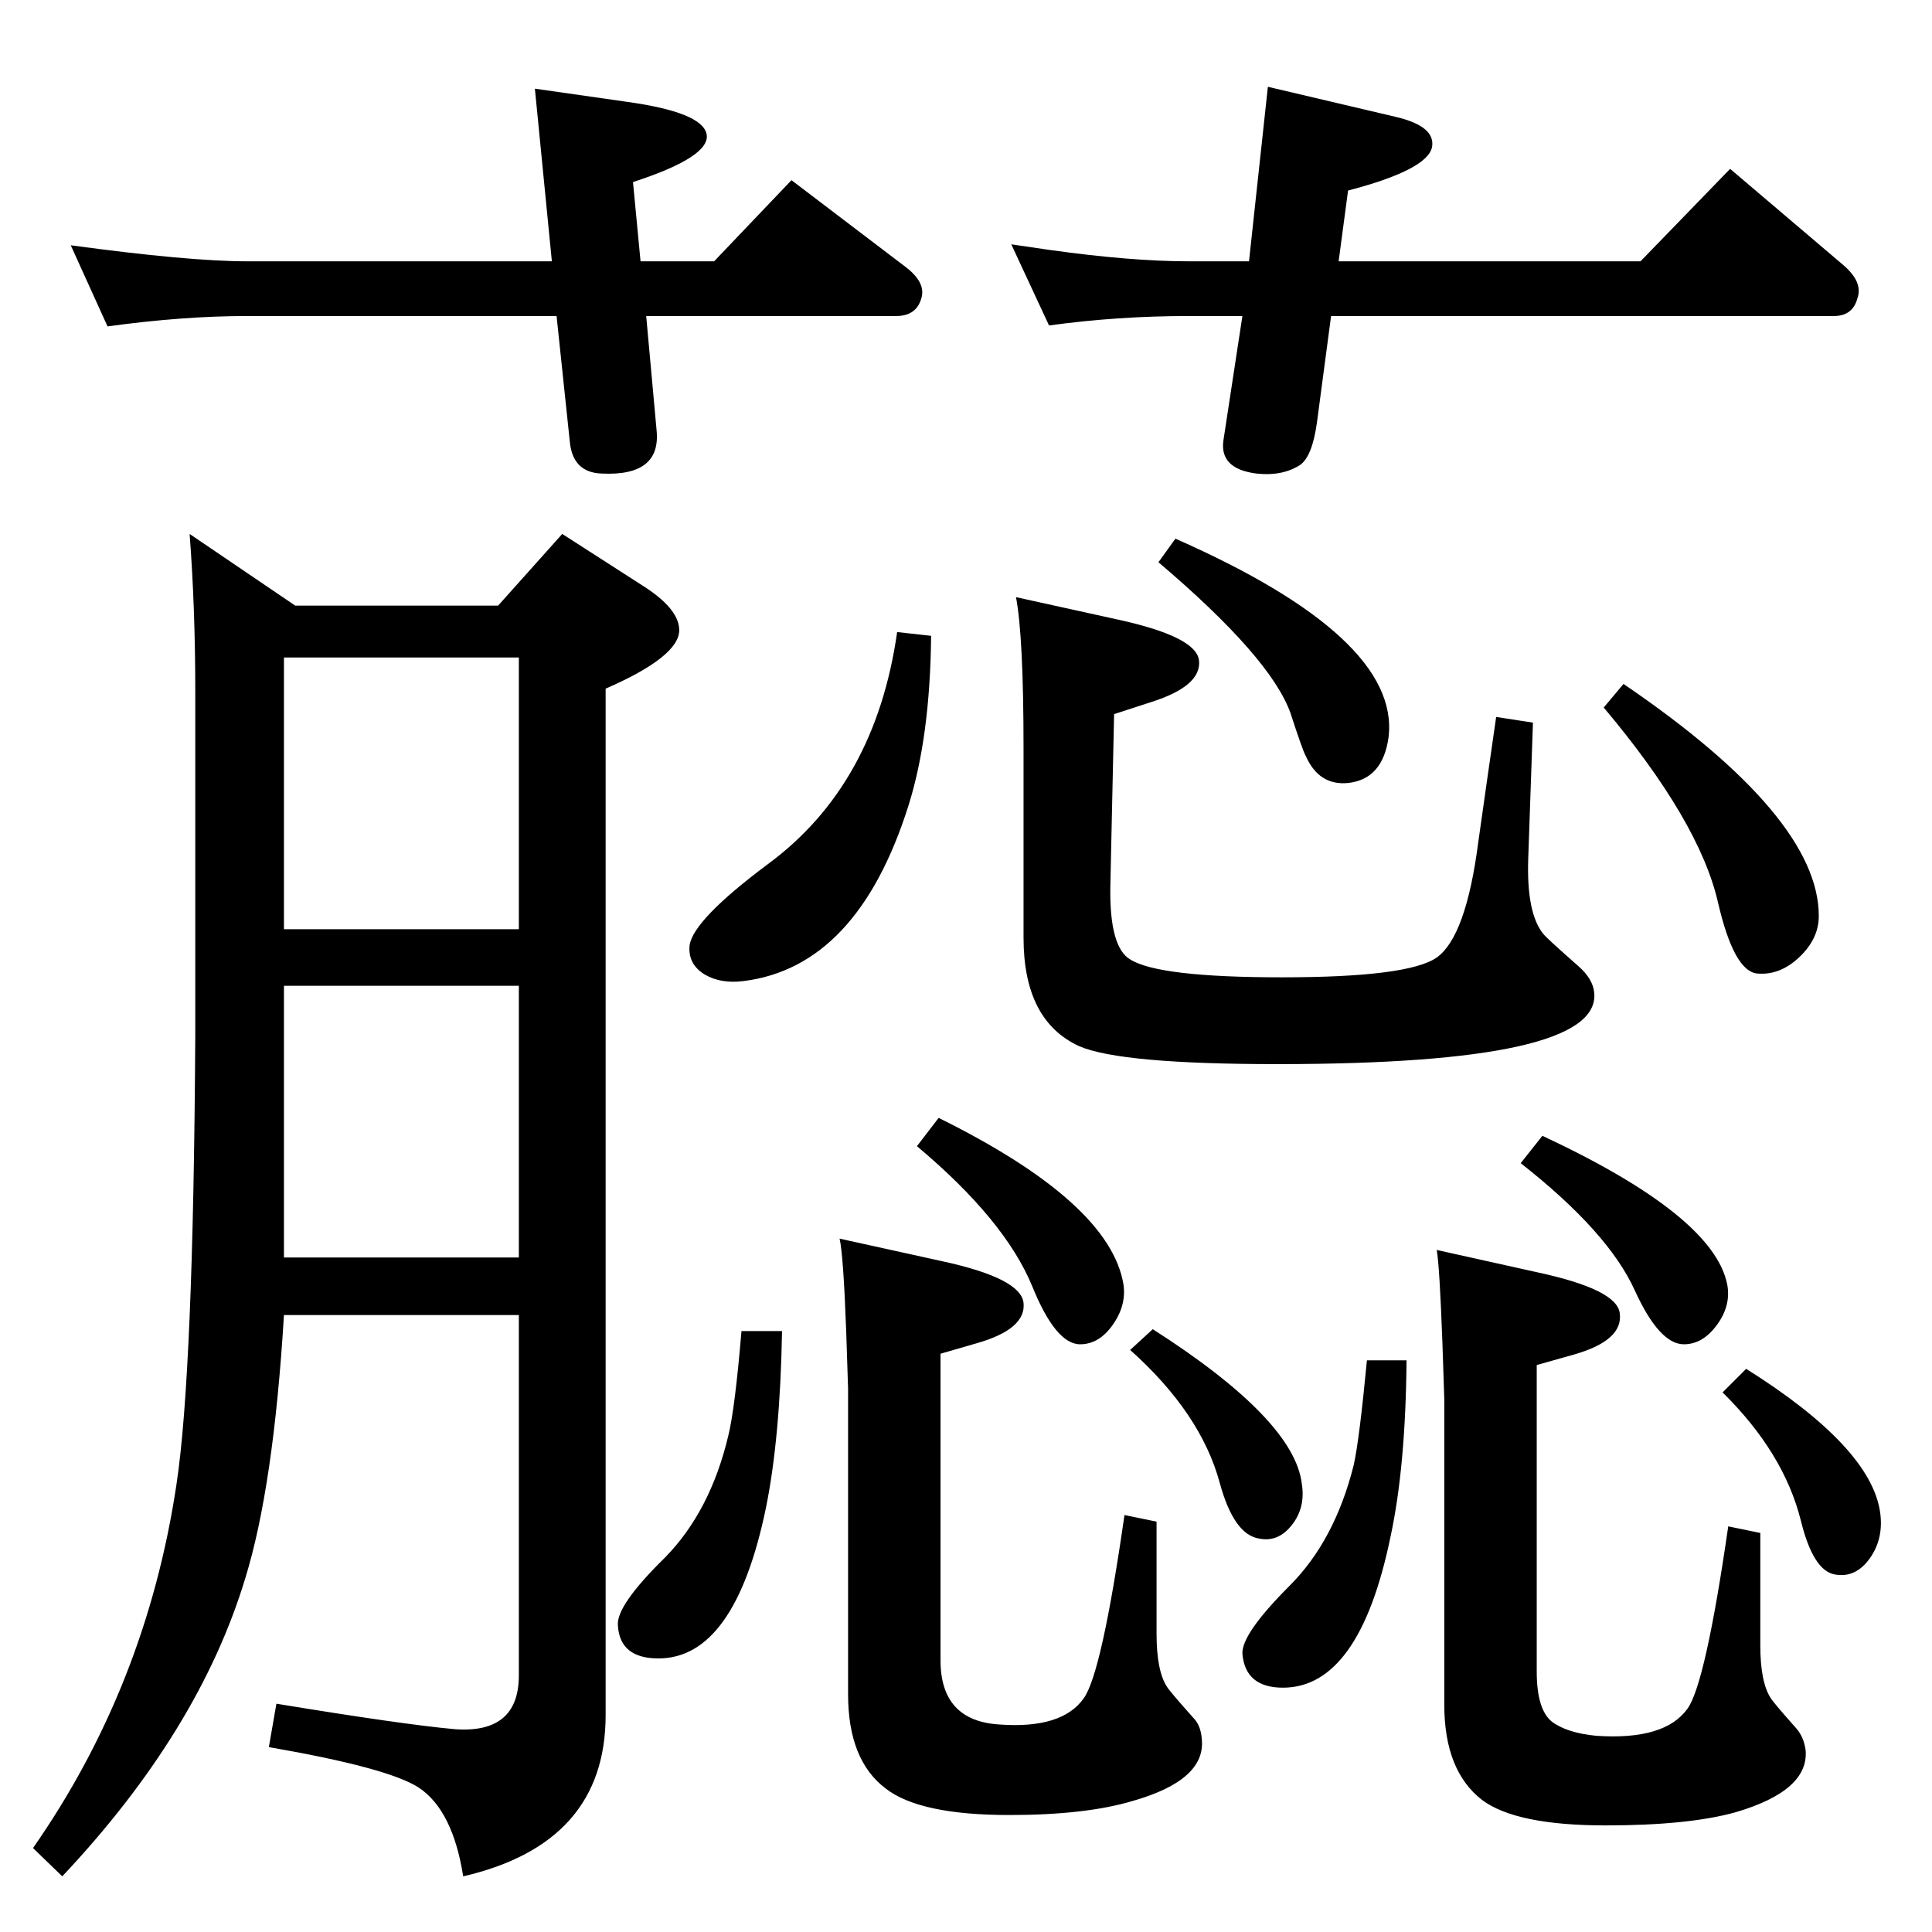 <?xml version="1.0" standalone="no"?>
<!DOCTYPE svg PUBLIC "-//W3C//DTD SVG 1.1//EN" "http://www.w3.org/Graphics/SVG/1.1/DTD/svg11.dtd" >
<svg xmlns="http://www.w3.org/2000/svg" xmlns:xlink="http://www.w3.org/1999/xlink" version="1.1" viewBox="0 0 2048 2048">
  <g transform="matrix(1 0 0 -1 0 2048)">
   <path fill="currentColor"
d="M301 654q-11 -182 -41 -279q-49 -162 -194 -316l-31 30q120 172 152 385q18 118 20 476v365q0 89 -6 167l112 -76h215l68 76l84 -54q40 -25 40 -48q0 -28 -78 -62v-1088q0 -136 -151 -171q-11 70 -47 94q-32 21 -159 43l8 46q134 -22 189 -27q68 -5 68 57v382h-249z
M301 1063h249v288h-249v-288zM301 1003v-288h249v288h-249zM1411 1713l-15 -113q-5 -36 -18 -45q-19 -12 -46 -9q-40 5 -35 36l20 131h-57q-75 0 -148 -10l-40 86q27 -4 41 -6q86 -12 147 -12h64l20 185l136 -32q42 -10 38 -32q-5 -24 -89 -46l-10 -75h320l95 98l120 -102
q21 -18 15 -35q-5 -19 -25 -19h-533zM585 1771l-18 183l98 -14q79 -11 84 -34q5 -24 -78 -51l8 -84h78l82 86l121 -92q21 -16 17 -32q-5 -20 -27 -20h-265l11 -121q5 -49 -58 -46q-31 1 -34 34l-14 133h-328q-68 0 -148 -11l-39 86q125 -17 187 -17h323zM1866 423v-119
q0 -39 11 -56q3 -5 27 -32q8 -9 10 -23q4 -43 -74 -66q-50 -14 -138 -14q-95 0 -131 27q-40 31 -40 101v324l-2 60q-3 81 -6 98l108 -24q83 -18 86 -43q4 -29 -49 -44l-39 -11v-325q0 -40 16 -53q16 -12 47 -15q73 -5 97 29q19 27 43 193zM1222 639q150 -96 158 -164
q4 -25 -10.5 -43.5t-34.5 -14.5q-27 4 -42 59q-20 74 -95 141zM995 863q182 -90 196 -177q3 -22 -11.5 -42.5t-34.5 -20.5q-26 0 -51 62q-29 70 -122 148zM951 1378l36 -4q-1 -107 -24 -180q-54 -171 -175 -186q-24 -3 -41 7q-18 11 -16 31q4 27 83 86q114 84 137 246z
M1077 1415l109 -24q82 -18 85 -43q3 -27 -50 -44l-40 -13l-4 -183q-1 -64 21 -77q30 -19 161 -19q134 0 164 21q31 22 44 122q8 57 19 133l39 -6l-5 -144q-2 -58 16 -80q4 -5 37 -34q16 -14 17 -29q6 -75 -336 -75q-166 0 -210 19q-59 27 -59 115v201q0 118 -8 160z
M1721 1323q207 -141 207 -246q0 -24 -20.5 -43.5t-44.5 -17.5q-25 2 -42 76q-20 86 -121 206zM1851 597q132 -83 142 -152q4 -28 -11 -49t-37 -17q-23 4 -36 57q-18 72 -83 136zM1635 844q182 -85 196 -158q4 -22 -11 -42.5t-35 -20.5q-26 0 -52 57q-28 62 -121 135z
M1449 606h42q-1 -113 -17 -187q-33 -160 -114 -160q-40 0 -43 36q-1 21 50 72q48 48 68 128q6 27 14 111zM1226 435v-119q0 -39 11 -56q3 -5 28 -33q8 -8 9 -23q4 -43 -73 -65q-50 -15 -131 -15q-95 0 -131 28q-40 30 -40 100v324l-2 61q-3 81 -7 98l109 -24q83 -18 86 -44
q3 -28 -50 -43l-38 -11v-325q0 -64 62 -68q67 -5 90 28q19 27 43 194zM786 637h43q-2 -113 -17 -187q-33 -160 -114 -160q-41 0 -43 35q-2 21 50 72q48 49 67 129q7 28 14 111zM1246 1477q238 -105 226 -210q-6 -45 -43 -49q-31 -3 -45 29q-3 5 -16 45q-21 59 -140 160z" />
  </g>

</svg>

